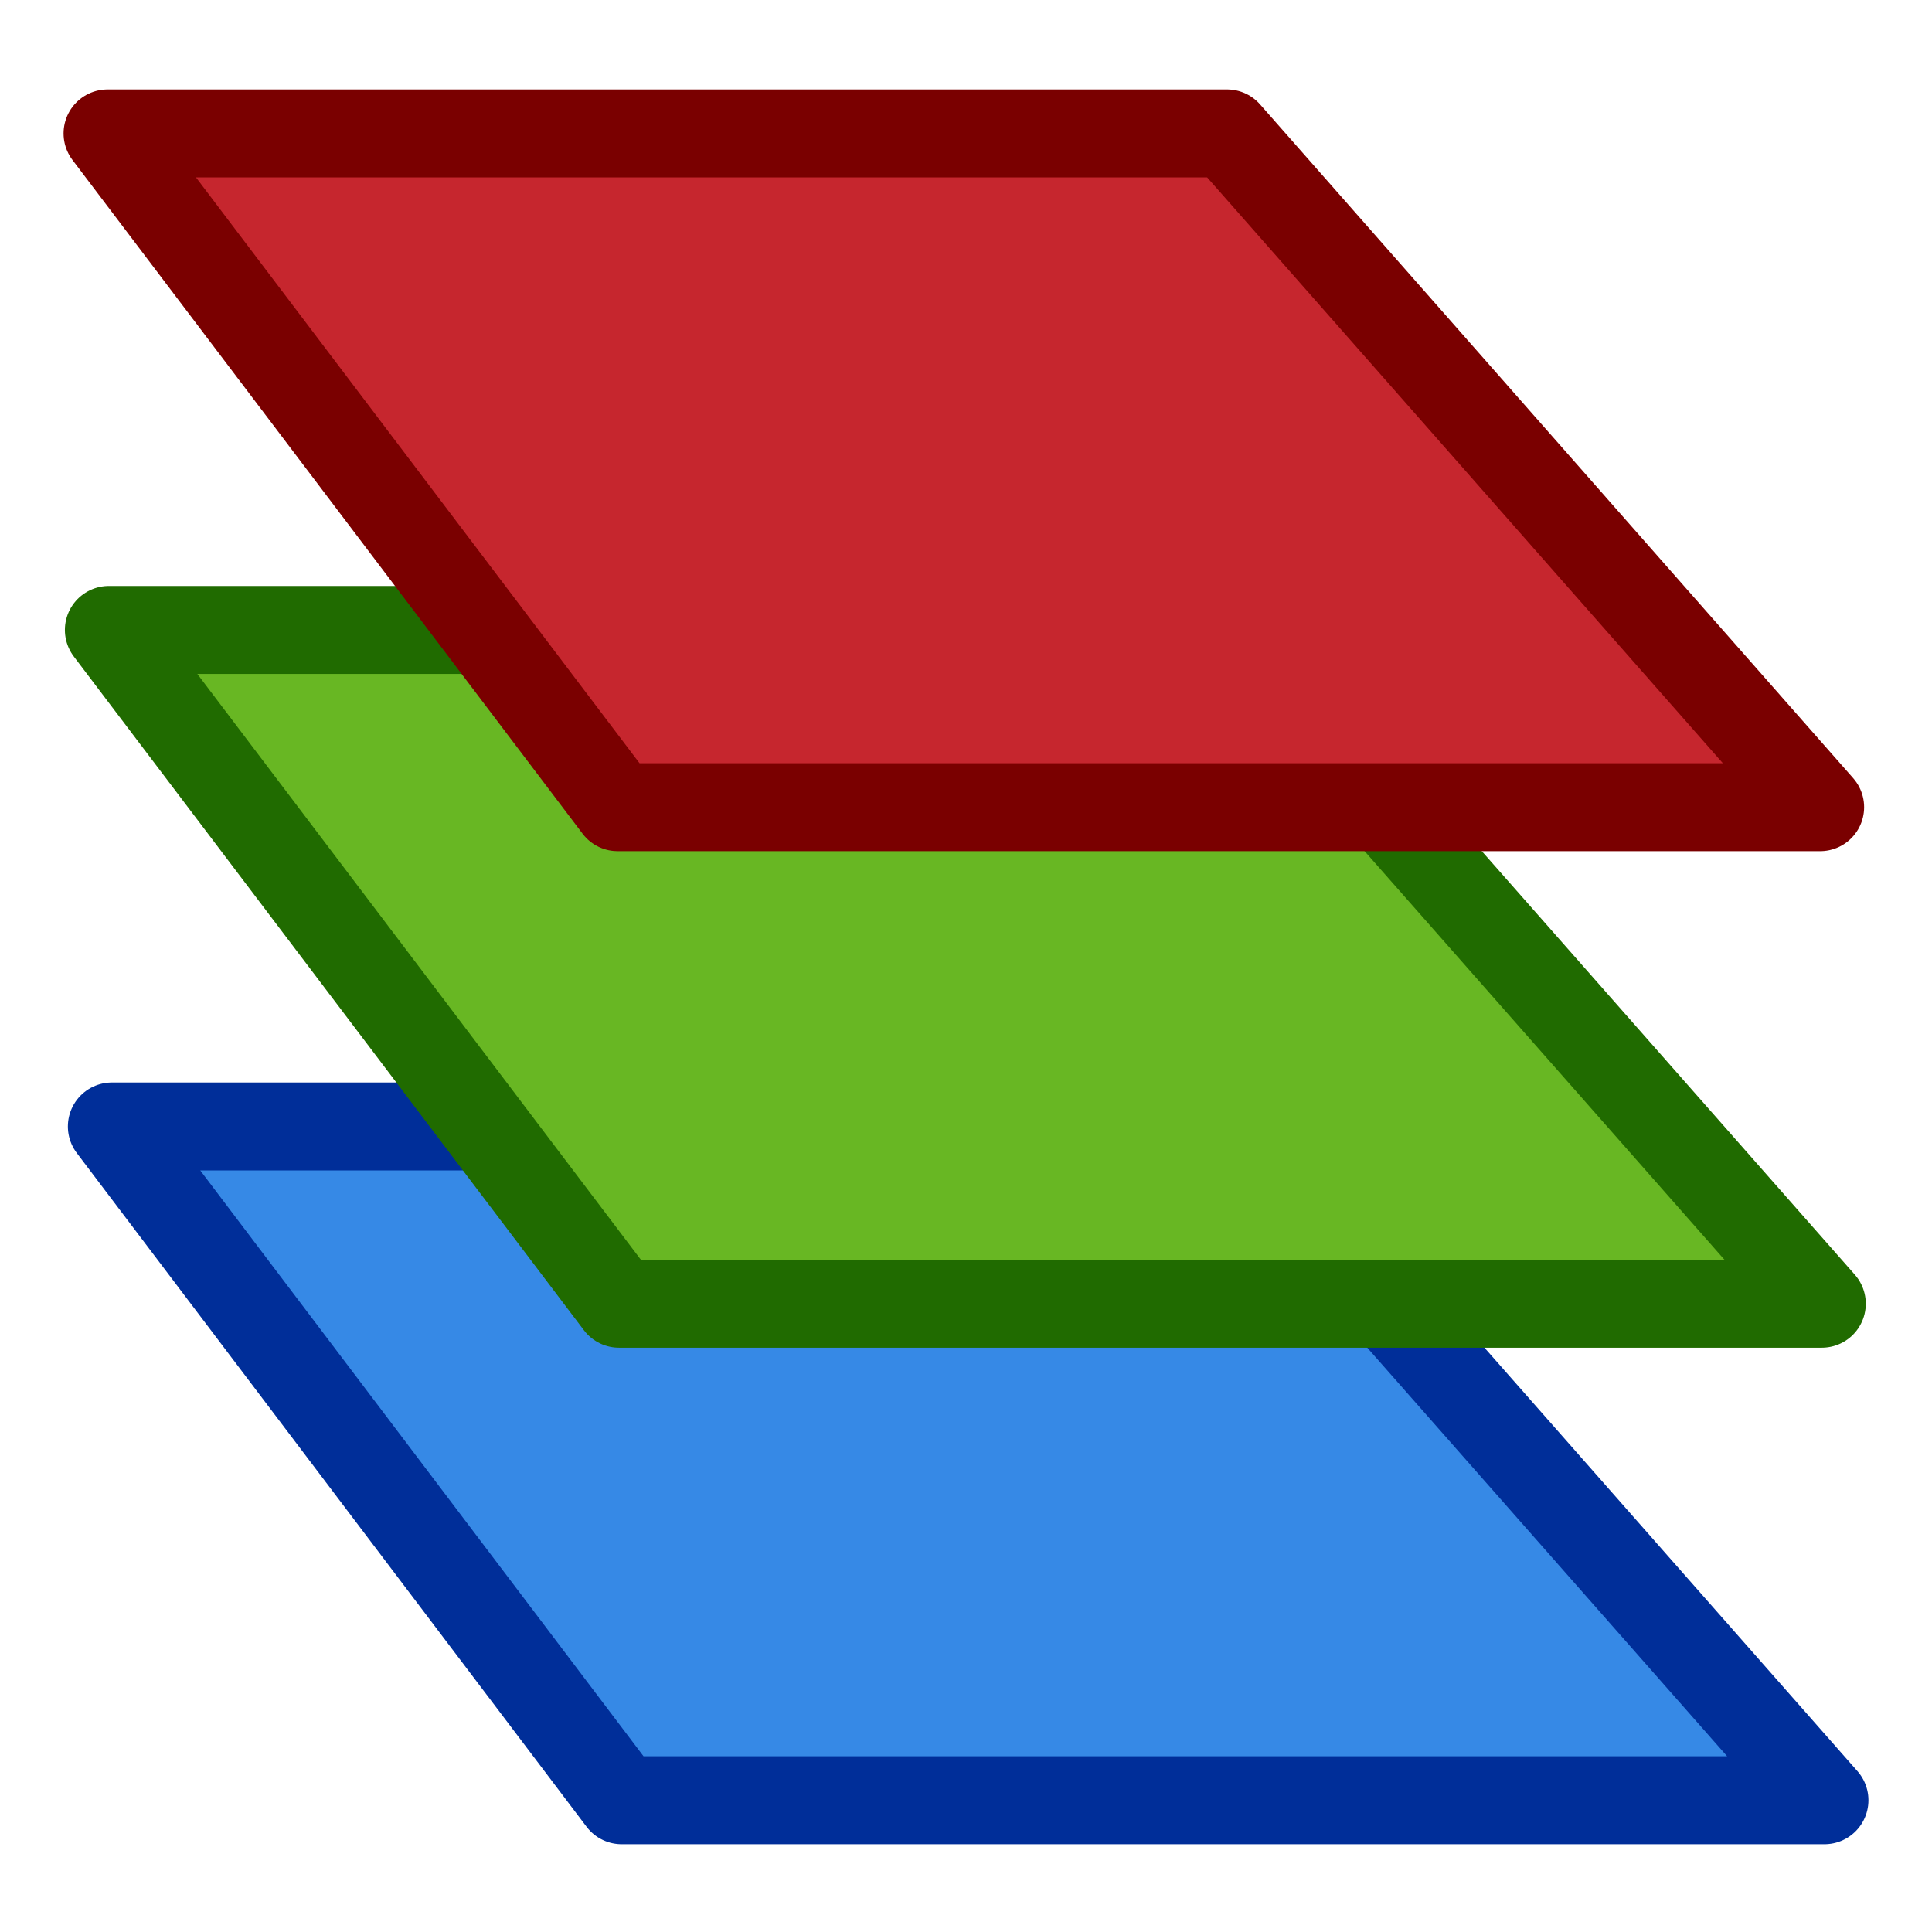 <svg viewBox="0 0 5.821 5.821" height="22" width="22" xmlns:xlink="http://www.w3.org/1999/xlink" xmlns="http://www.w3.org/2000/svg"><defs><linearGradient id="j"><stop style="stop-color:#3689e6;stop-opacity:1" offset="0"/><stop style="stop-color:#64baff;stop-opacity:1" offset="1"/></linearGradient><linearGradient xlink:href="#j" id="a" gradientUnits="userSpaceOnUse" x1="13.013" y1="19.627" x2="13.071" y2="-2.197"/><linearGradient xlink:href="#j" id="b" x1="15.897" y1="20.63" x2="15.94" y2="0" gradientUnits="userSpaceOnUse"/><linearGradient id="z"><stop offset="0" style="stop-color:#f9c440;stop-opacity:1"/><stop offset="1" style="stop-color:#ffe16b;stop-opacity:1"/></linearGradient><linearGradient id="u"><stop style="stop-color:#c6f27b;stop-opacity:1" offset="0"/><stop style="stop-color:#93d049;stop-opacity:1" offset="1"/></linearGradient><linearGradient id="t"><stop style="stop-color:#c396eb;stop-opacity:1" offset="0"/><stop style="stop-color:#9d68d7;stop-opacity:1" offset="1"/></linearGradient><linearGradient id="f"><stop offset="0" style="stop-color:#cdf87e;stop-opacity:1"/><stop offset=".262" style="stop-color:#a2e34f;stop-opacity:1"/><stop offset=".661" style="stop-color:#68b723;stop-opacity:1"/><stop offset="1" style="stop-color:#1d7e0d;stop-opacity:1"/></linearGradient><linearGradient id="k"><stop style="stop-color:#fff;stop-opacity:1" offset="0"/><stop style="stop-color:#fff;stop-opacity:.235" offset=".002"/><stop style="stop-color:#fff;stop-opacity:.157" offset=".392"/><stop style="stop-color:#fff;stop-opacity:.392" offset="1"/></linearGradient><linearGradient id="l"><stop offset="0" style="stop-color:#000;stop-opacity:0"/><stop offset=".5" style="stop-color:#000;stop-opacity:1"/><stop offset="1" style="stop-color:#000;stop-opacity:0"/></linearGradient><linearGradient id="g"><stop offset="0" style="stop-color:#000;stop-opacity:1"/><stop offset="1" style="stop-color:#000;stop-opacity:0"/></linearGradient><linearGradient id="m"><stop offset="0" style="stop-color:#f4f4f4;stop-opacity:1"/><stop offset="1" style="stop-color:#dbdbdb;stop-opacity:1"/></linearGradient><linearGradient id="n"><stop style="stop-color:#fff;stop-opacity:1" offset="0"/><stop style="stop-color:#fff;stop-opacity:.235" offset="0"/><stop style="stop-color:#fff;stop-opacity:.157" offset="1"/><stop style="stop-color:#fff;stop-opacity:.392" offset="1"/></linearGradient><linearGradient id="o"><stop style="stop-color:#000;stop-opacity:.318" offset="0"/><stop style="stop-color:#000;stop-opacity:.24" offset="1"/></linearGradient><linearGradient id="p"><stop style="stop-color:#ffa154;stop-opacity:1" offset="0"/><stop style="stop-color:#cc3b02;stop-opacity:1" offset="1"/></linearGradient><linearGradient id="s"><stop offset="0" style="stop-color:#93d049;stop-opacity:1"/><stop offset="1" style="stop-color:#378a04;stop-opacity:1"/></linearGradient><linearGradient id="q"><stop style="stop-color:#fff;stop-opacity:1" offset="0"/><stop style="stop-color:#fff;stop-opacity:.235" offset=".063"/><stop style="stop-color:#fff;stop-opacity:.157" offset=".951"/><stop style="stop-color:#fff;stop-opacity:.392" offset="1"/></linearGradient><linearGradient id="h"><stop style="stop-color:#181818;stop-opacity:1" offset="0"/><stop style="stop-color:#181818;stop-opacity:0" offset="1"/></linearGradient><linearGradient id="r"><stop style="stop-color:#181818;stop-opacity:0" offset="0"/><stop style="stop-color:#181818;stop-opacity:1" offset=".5"/><stop style="stop-color:#181818;stop-opacity:0" offset="1"/></linearGradient><linearGradient xlink:href="#t" id="A" gradientUnits="userSpaceOnUse" x1="61.558" y1="194.856" x2="176.621" y2="55.669"/><linearGradient xlink:href="#u" id="B" gradientUnits="userSpaceOnUse" x1="128.265" y1="22.77" x2="133.458" y2="228.819"/><linearGradient id="v"><stop style="stop-color:#fff;stop-opacity:1" offset="0"/><stop style="stop-color:#fff;stop-opacity:.235" offset=".063"/><stop style="stop-color:#fff;stop-opacity:.157" offset=".951"/><stop style="stop-color:#fff;stop-opacity:.392" offset="1"/></linearGradient><linearGradient id="w"><stop offset="0" style="stop-color:#f282f1;stop-opacity:1"/><stop offset="1" style="stop-color:#a56de2;stop-opacity:1"/></linearGradient><linearGradient id="x"><stop style="stop-color:#770087;stop-opacity:1" offset="0"/><stop style="stop-color:#452981;stop-opacity:1" offset="1"/></linearGradient><linearGradient id="y"><stop style="stop-color:#a00" offset="0"/><stop style="stop-color:#a00;stop-opacity:0" offset="1"/></linearGradient><linearGradient id="i"><stop offset="0" style="stop-color:#737373;stop-opacity:1"/><stop offset=".262" style="stop-color:#636363;stop-opacity:1"/><stop offset=".705" style="stop-color:#4b4b4b;stop-opacity:1"/><stop offset="1" style="stop-color:#3f3f3f;stop-opacity:1"/></linearGradient><linearGradient xlink:href="#z" id="c" gradientUnits="userSpaceOnUse" gradientTransform="translate(-.37 -59.002) scale(1.201)" x1="2.7" y1="296.505" x2="2.69" y2="291.933"/><linearGradient xlink:href="#z" id="d" gradientUnits="userSpaceOnUse" gradientTransform="translate(-.37 -59.002) scale(1.201)" x1="2.7" y1="296.505" x2="2.69" y2="291.933"/><linearGradient xlink:href="#z" id="e" gradientUnits="userSpaceOnUse" gradientTransform="rotate(.427 178009.919 491.325) scale(4.538)" x1="2.7" y1="296.505" x2="2.69" y2="291.933"/></defs><path style="fill:#3689e6;fill-opacity:1;stroke:none;stroke-width:.265;stroke-linejoin:round;stroke-miterlimit:4;stroke-dasharray:none;stroke-opacity:1" d="M.337 294.574h3.372l1.788 2.03H1.873z" transform="translate(0 -291.18)"/><path style="fill:none;fill-opacity:1;stroke:#002e99;stroke-width:.265;stroke-linejoin:round;stroke-miterlimit:4;stroke-dasharray:none;stroke-opacity:1" d="M.337 294.574h3.372l1.788 2.03H1.873z" transform="translate(0 -291.18)"/><path style="fill:#68b723;fill-opacity:1;stroke:none;stroke-width:.265;stroke-linejoin:round;stroke-miterlimit:4;stroke-dasharray:none;stroke-opacity:1" d="M.328 293.078h3.373l1.788 2.03H1.865z" transform="translate(0 -291.18)"/><path style="fill:none;fill-opacity:1;stroke:#206b00;stroke-width:.265;stroke-linejoin:round;stroke-miterlimit:4;stroke-dasharray:none;stroke-opacity:1" d="M.328 293.078h3.373l1.788 2.03H1.865z" transform="translate(0 -291.18)"/><path style="fill:#c6262e;fill-opacity:1;stroke:none;stroke-width:.265;stroke-linejoin:round;stroke-miterlimit:4;stroke-dasharray:none;stroke-opacity:1" d="M.324 291.582h3.373l1.787 2.03H1.861z" transform="translate(0 -291.18)"/><path style="fill:none;fill-opacity:1;stroke:#7a0000;stroke-width:.265;stroke-linejoin:round;stroke-miterlimit:4;stroke-dasharray:none;stroke-opacity:1" d="M.324 291.582h3.373l1.787 2.03H1.861z" transform="translate(0 -291.18)"/></svg>